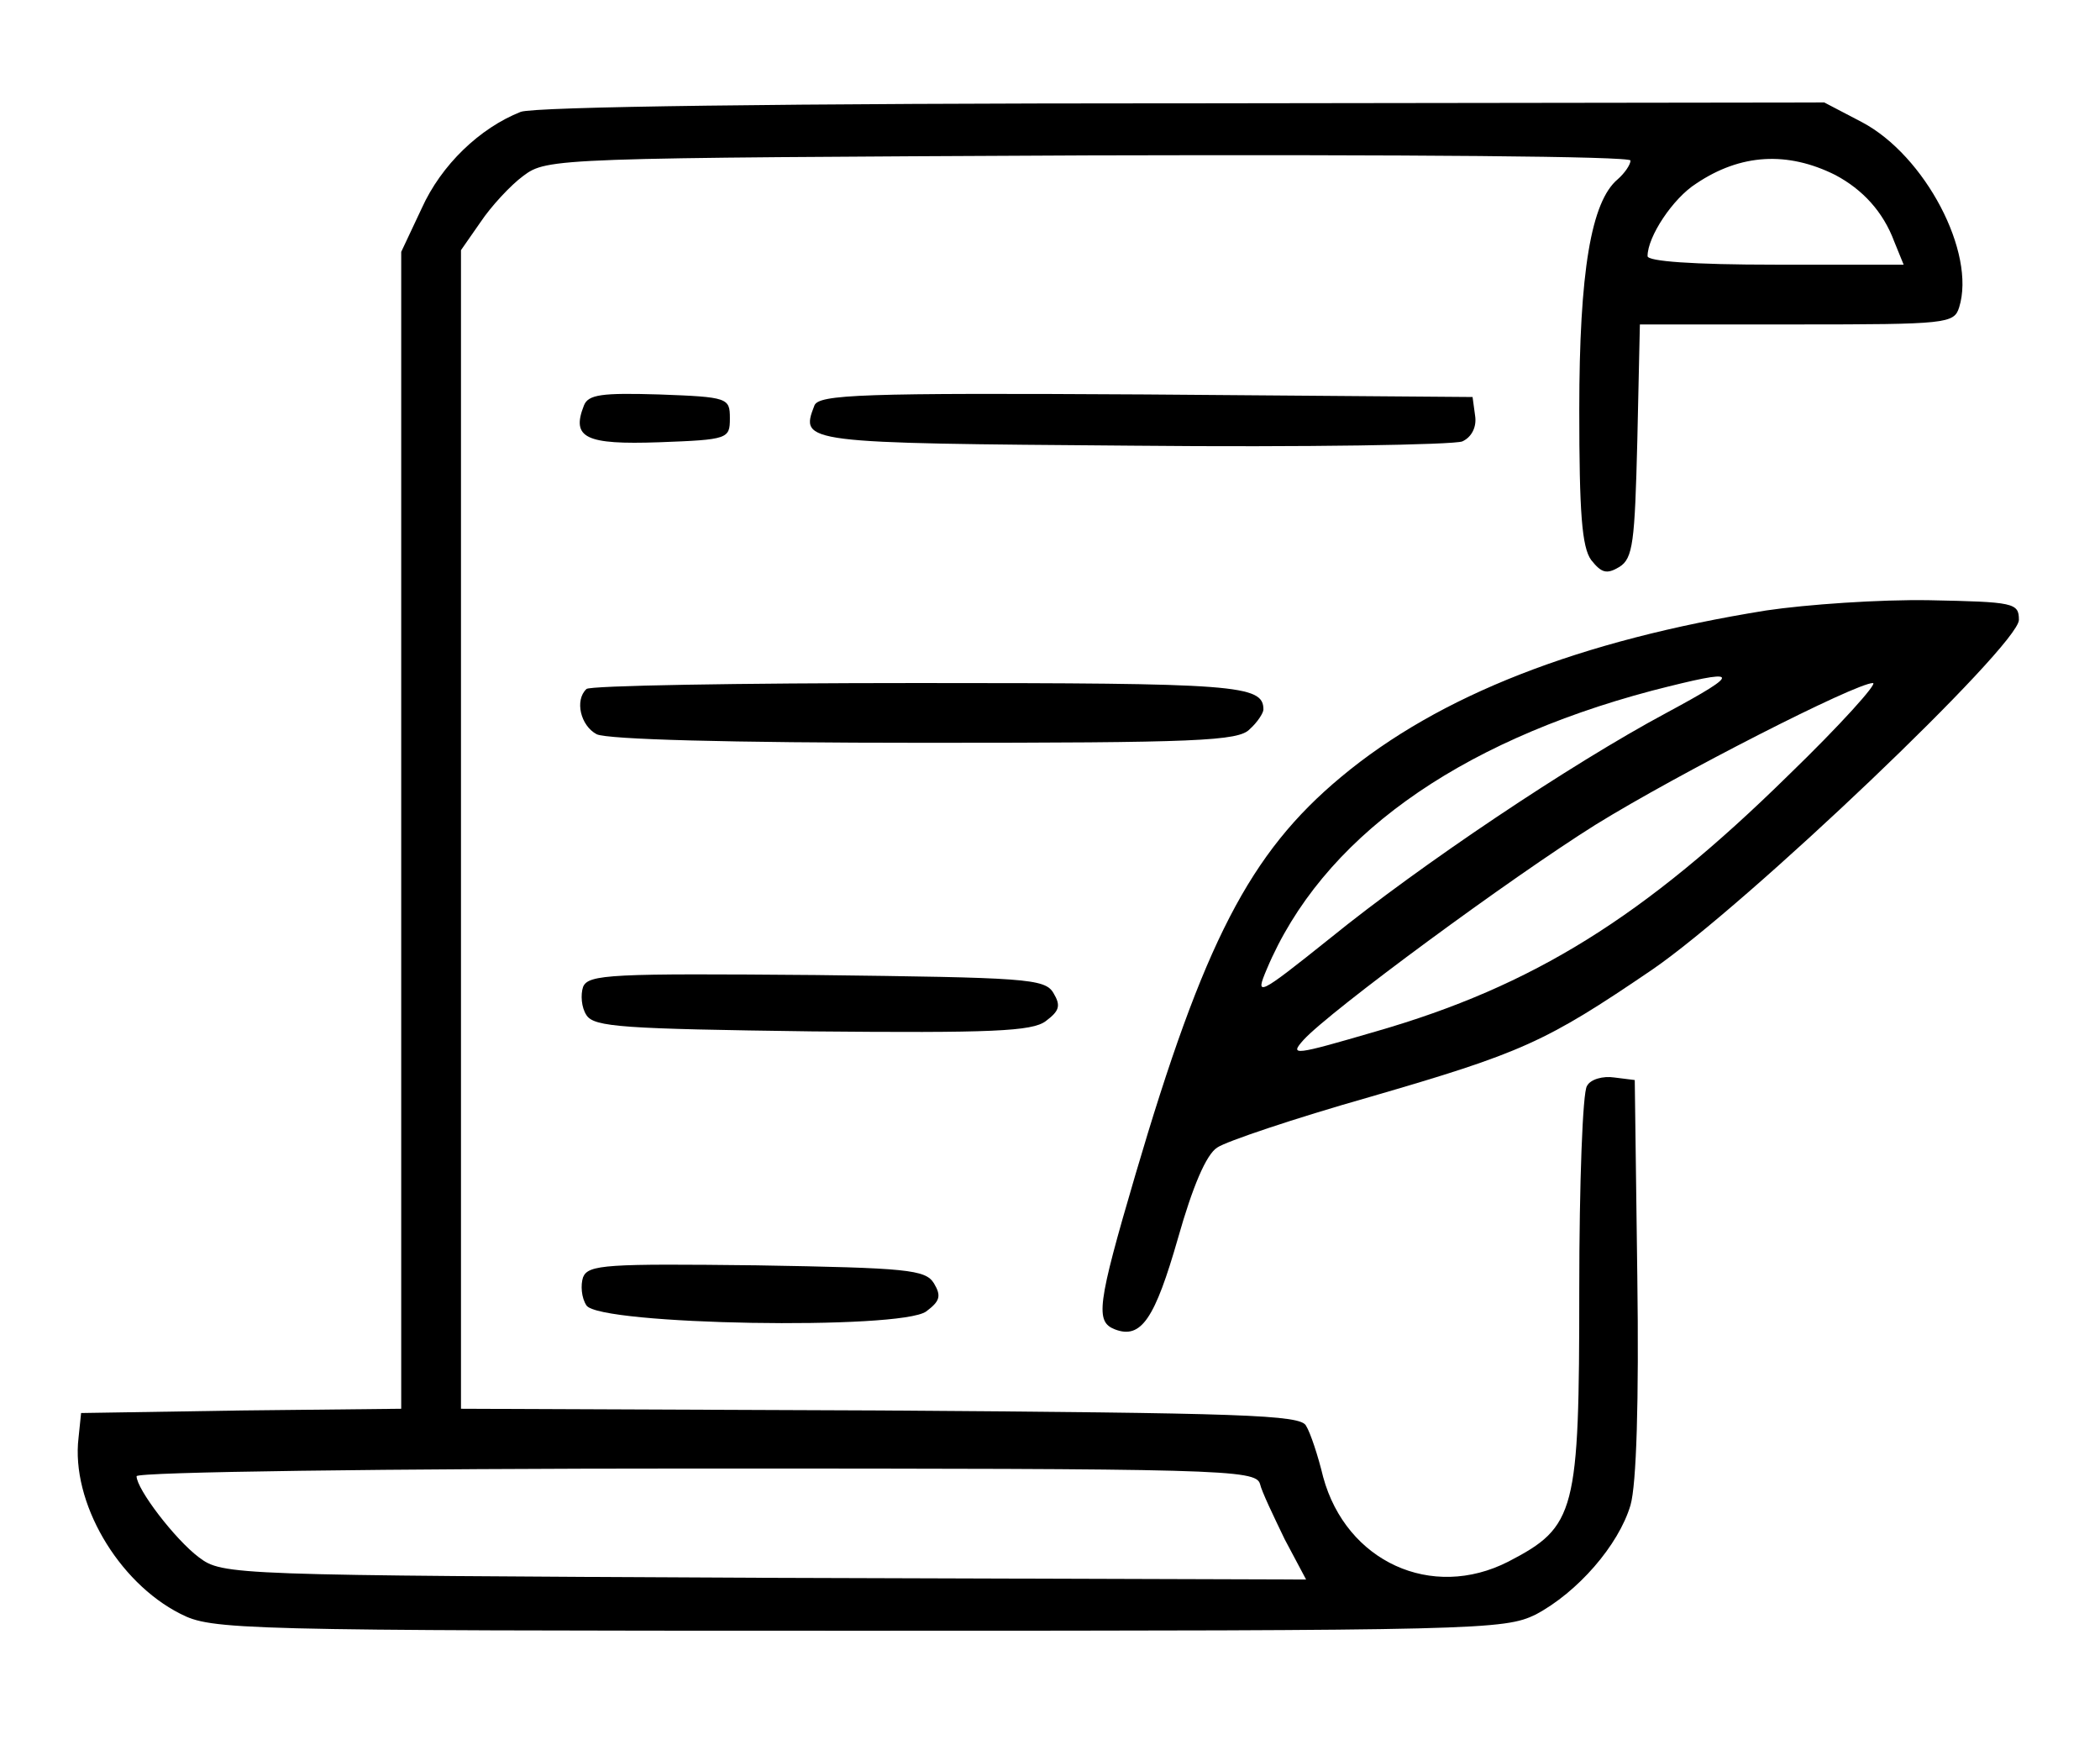 <?xml version="1.0" standalone="no"?>
<!DOCTYPE svg PUBLIC "-//W3C//DTD SVG 20010904//EN"
 "http://www.w3.org/TR/2001/REC-SVG-20010904/DTD/svg10.dtd">
<svg version="1.0" xmlns="http://www.w3.org/2000/svg"
 width="246pt" height="205pt" viewBox="0 0 246 205"
 preserveAspectRatio="xMidYMid meet">

<g transform="translate(0,205) scale(0.1,-0.1)"
fill="#000000" stroke="none">
<path d="M610 1919 c-48 -19 -93 -62 -116 -113 l-24 -51 0 -677 0 -678 -187
-2 -188 -3 -3 -29 c-9 -75 46 -169 119 -206 37 -19 62 -20 794 -20 728 0 757
1 794 19 49 26 97 81 111 128 7 24 10 122 8 268 l-3 230 -24 3 c-13 2 -28 -2
-32 -10 -5 -7 -9 -114 -9 -238 0 -262 -4 -278 -83 -319 -90 -46 -190 0 -217
99 -6 25 -15 52 -20 60 -6 13 -74 15 -499 18 l-491 2 0 679 0 678 23 33 c12
18 35 43 50 54 28 21 37 21 663 24 374 1 634 -1 634 -6 0 -5 -7 -15 -15 -22
-31 -26 -45 -108 -45 -270 0 -120 3 -161 14 -176 12 -15 18 -17 33 -8 16 10
18 29 21 148 l3 136 184 0 c176 0 184 1 190 20 20 64 -40 178 -114 217 l-44
23 -751 -1 c-469 0 -760 -4 -776 -10z m1540 -74 c32 -17 56 -43 69 -78 l11
-27 -150 0 c-98 0 -150 4 -150 10 0 23 30 68 57 85 52 35 107 38 163 10z
m-674 -1533 c2 -9 16 -38 29 -65 l25 -47 -634 2 c-626 3 -635 3 -663 24 -28
21 -73 80 -73 95 0 5 295 9 655 9 616 0 656 -1 661 -18z"/>
<path d="M684 1575 c-15 -38 2 -46 88 -43 81 3 83 4 83 28 0 24 -2 25 -83 28
-67 2 -83 0 -88 -13z"/>
<path d="M954 1575 c-17 -44 -15 -44 373 -47 202 -2 376 1 386 5 11 5 17 17
15 30 l-3 22 -383 3 c-334 2 -383 0 -388 -13z"/>
<path d="M2069 1335 c-218 -35 -383 -99 -498 -195 -107 -89 -161 -194 -241
-466 -45 -153 -47 -172 -24 -181 31 -12 47 13 74 107 17 60 33 98 46 106 10 7
90 34 178 59 179 52 206 64 331 149 111 76 430 380 430 410 0 20 -6 21 -105
23 -58 1 -144 -5 -191 -12z m-117 -120 c-112 -60 -288 -178 -394 -264 -85 -68
-88 -69 -74 -36 64 152 221 265 451 326 105 27 108 23 17 -26z m143 -73 c-169
-166 -299 -247 -483 -300 -96 -28 -102 -29 -85 -10 31 34 243 190 342 252 97
60 305 166 325 166 6 0 -38 -49 -99 -108z"/>
<path d="M687 1243 c-14 -13 -7 -43 12 -53 13 -6 152 -10 385 -10 318 0 367 2
380 16 9 8 16 19 16 23 0 29 -31 31 -405 31 -210 0 -385 -3 -388 -7z"/>
<path d="M683 894 c-3 -9 -2 -24 4 -33 9 -14 43 -16 264 -19 211 -2 258 0 274
12 16 12 18 18 9 33 -10 17 -33 18 -278 21 -240 2 -267 1 -273 -14z"/>
<path d="M683 554 c-3 -9 -2 -24 4 -33 15 -23 368 -29 398 -7 16 12 18 18 9
33 -10 16 -31 18 -208 21 -175 2 -197 1 -203 -14z"/>
</g>
</svg>
